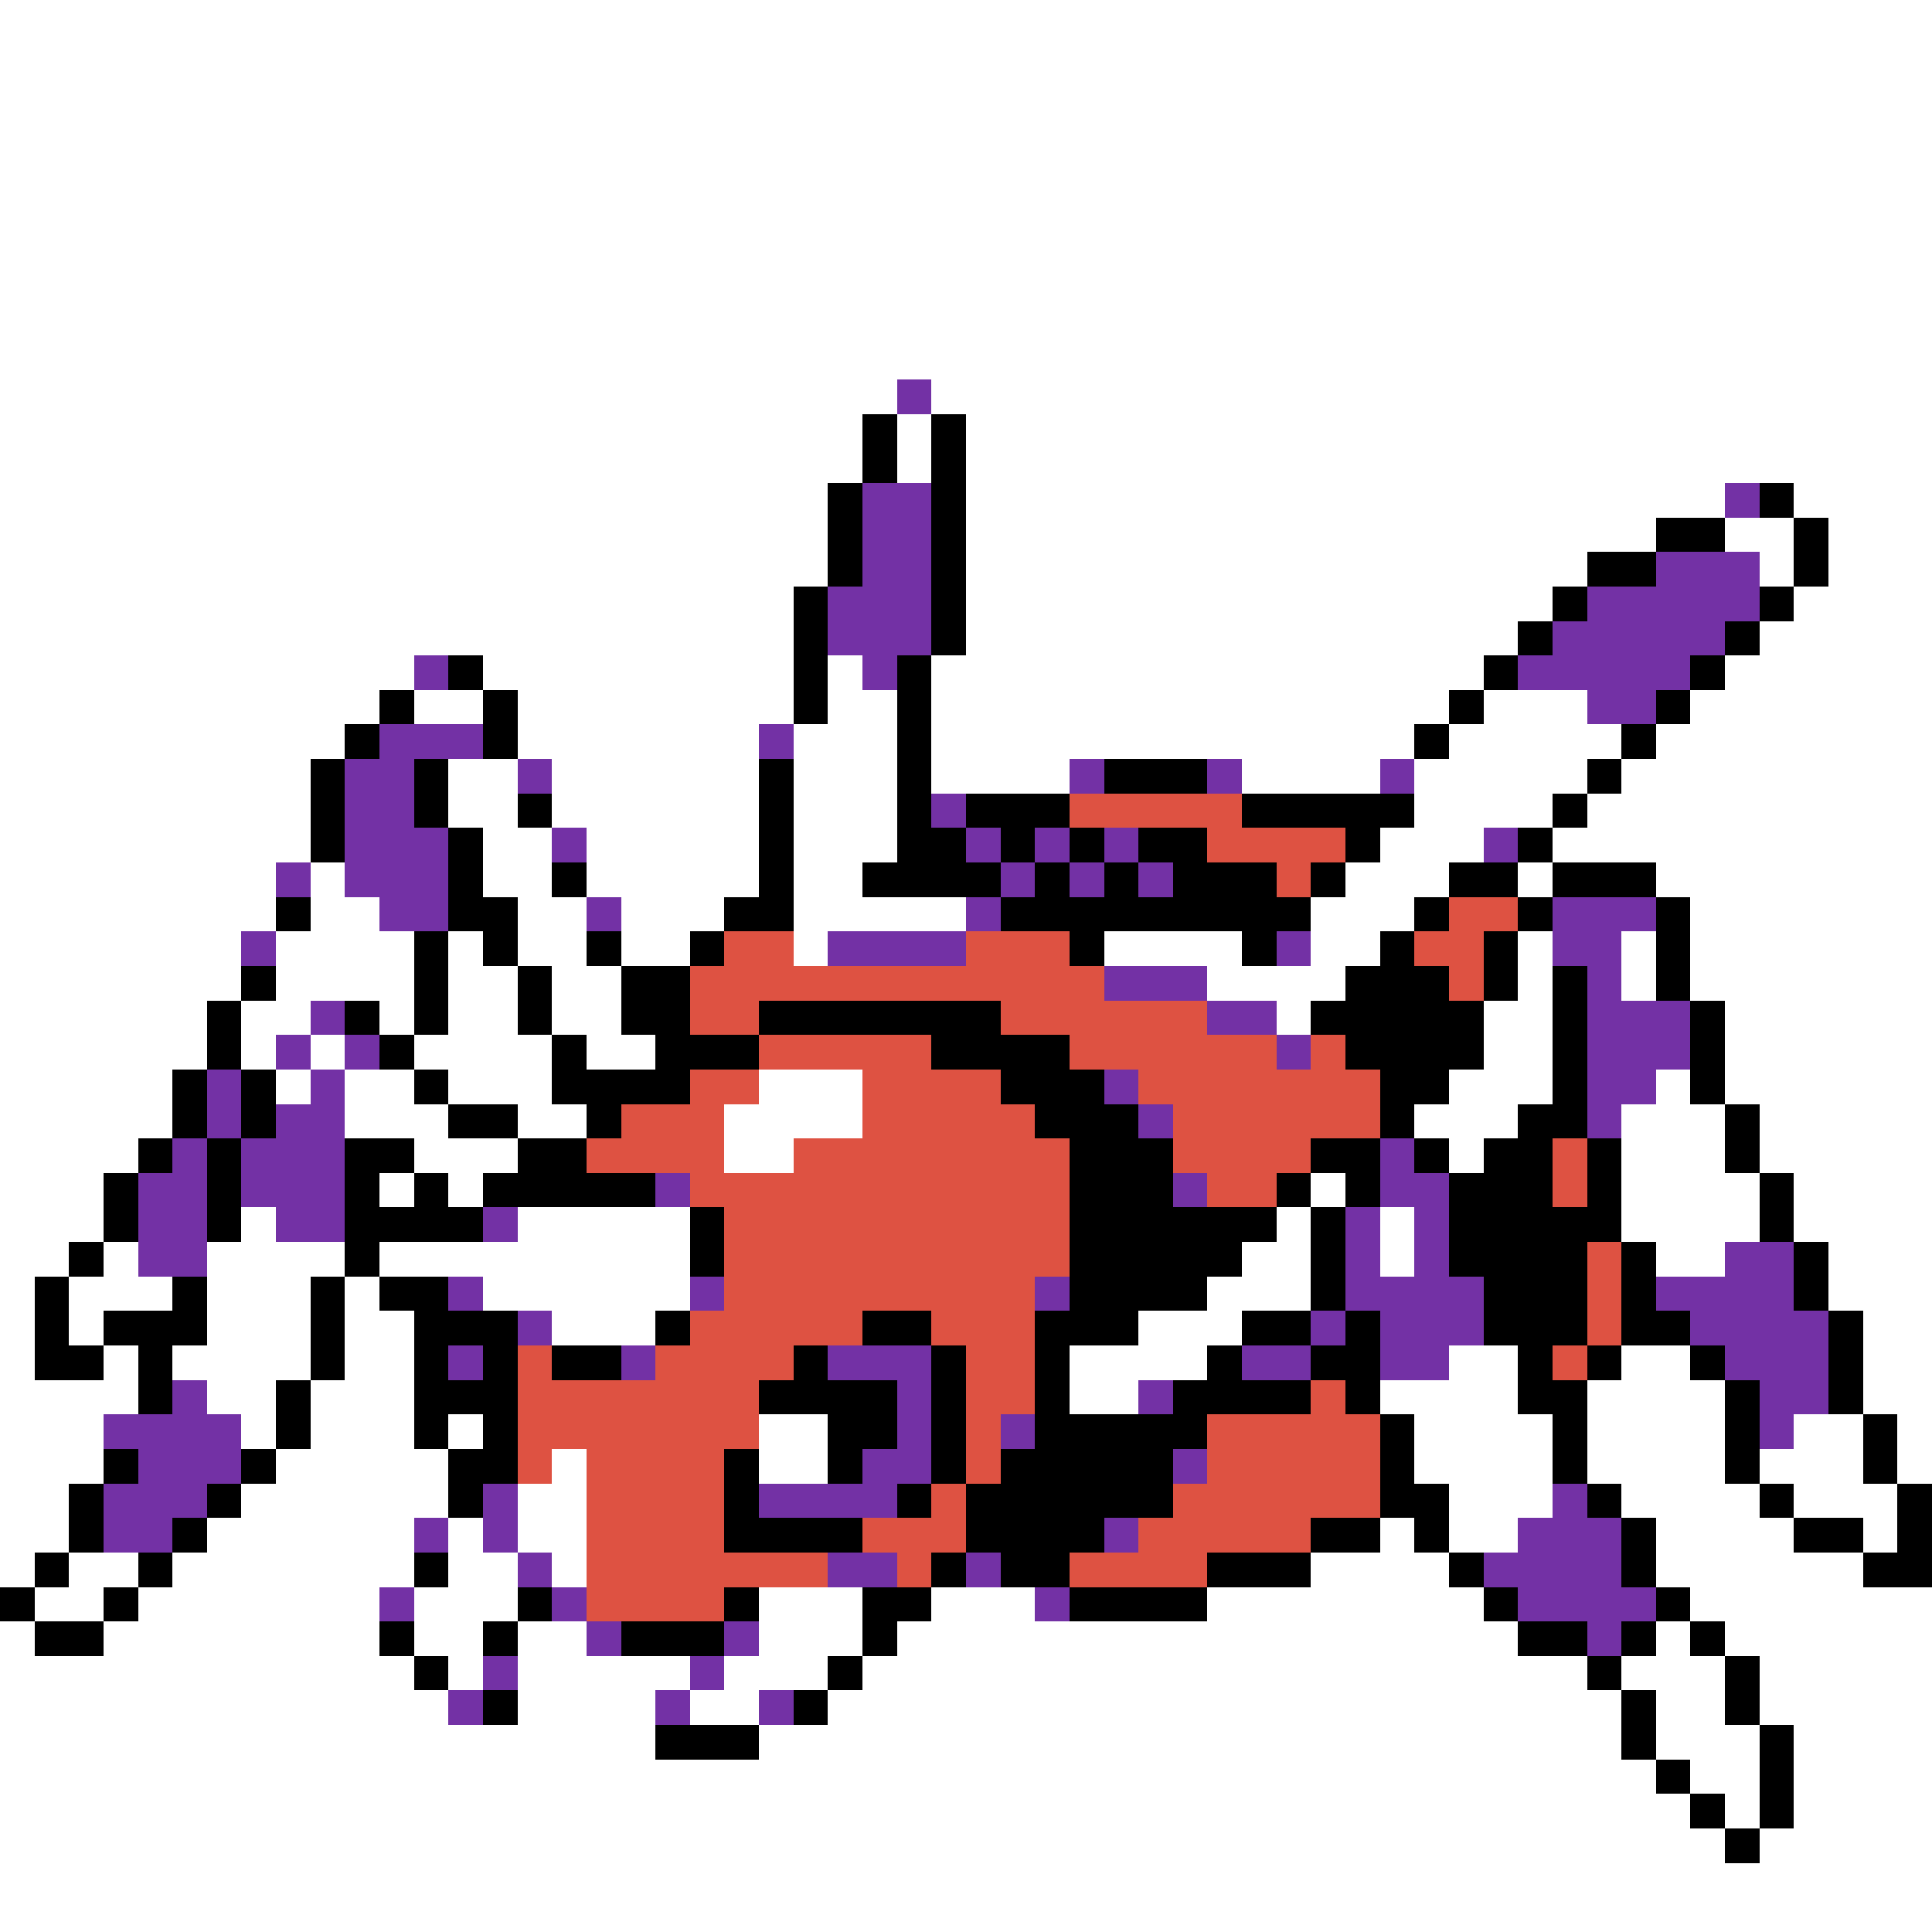 <svg xmlns="http://www.w3.org/2000/svg" viewBox="0 -0.5 56 56" shape-rendering="crispEdges">
<rect x="0" y="-0.5" width="56" height="56" fill="#333333" stroke="none"/>
<path stroke="#ffffff" d="M0 0h56M0 1h56M0 2h56M0 3h56M0 4h56M0 5h56M0 6h56M0 7h56M0 8h56M0 9h56M0 10h56M0 11h26M27 11h29M0 12h25M26 12h1M28 12h28M0 13h25M26 13h1M28 13h28M0 14h24M28 14h22M52 14h4M0 15h24M28 15h20M50 15h2M53 15h3M0 16h24M28 16h18M51 16h1M53 16h3M0 17h23M28 17h17M52 17h4M0 18h23M28 18h16M51 18h5M0 19h12M14 19h9M24 19h1M27 19h16M50 19h6M0 20h11M12 20h2M15 20h8M24 20h2M27 20h15M43 20h3M49 20h7M0 21h10M15 21h7M23 21h3M27 21h14M42 21h5M48 21h8M0 22h9M13 22h2M16 22h6M23 22h3M27 22h4M36 22h4M41 22h5M47 22h9M0 23h9M13 23h2M16 23h6M23 23h3M41 23h4M46 23h10M0 24h9M14 24h2M17 24h5M23 24h3M40 24h3M45 24h11M0 25h8M9 25h1M14 25h2M17 25h5M23 25h2M39 25h3M44 25h1M48 25h8M0 26h8M9 26h2M15 26h2M18 26h3M23 26h5M38 26h3M49 26h7M0 27h7M8 27h4M13 27h1M15 27h2M18 27h2M23 27h1M32 27h4M38 27h2M44 27h1M47 27h1M49 27h7M0 28h7M8 28h4M13 28h2M16 28h2M35 28h4M44 28h1M47 28h1M49 28h7M0 29h6M7 29h2M11 29h1M13 29h2M16 29h2M37 29h1M43 29h2M50 29h6M0 30h6M7 30h1M9 30h1M12 30h4M17 30h2M43 30h2M50 30h6M0 31h5M8 31h1M10 31h2M13 31h3M22 31h3M42 31h3M48 31h1M50 31h6M0 32h5M10 32h3M15 32h2M21 32h4M41 32h3M47 32h3M51 32h5M0 33h4M12 33h3M21 33h2M42 33h1M47 33h3M51 33h5M0 34h3M11 34h1M13 34h1M38 34h1M47 34h4M52 34h4M0 35h3M7 35h1M15 35h5M37 35h1M40 35h1M47 35h4M52 35h4M0 36h2M3 36h1M6 36h4M11 36h9M36 36h2M40 36h1M48 36h2M53 36h3M0 37h1M2 37h3M6 37h3M10 37h1M14 37h6M35 37h3M53 37h3M0 38h1M2 38h1M6 38h3M10 38h2M16 38h3M33 38h3M54 38h2M0 39h1M3 39h1M5 39h4M10 39h2M31 39h4M42 39h2M47 39h2M54 39h2M0 40h4M6 40h2M9 40h3M31 40h2M40 40h4M46 40h4M54 40h2M0 41h3M7 41h1M9 41h3M13 41h1M22 41h2M41 41h4M46 41h4M52 41h2M55 41h1M0 42h3M8 42h5M16 42h1M22 42h2M41 42h4M46 42h4M51 42h3M55 42h1M0 43h2M7 43h6M15 43h2M42 43h3M47 43h4M52 43h3M0 44h2M6 44h6M13 44h1M15 44h2M40 44h1M42 44h2M48 44h4M54 44h1M0 45h1M2 45h2M5 45h7M13 45h2M16 45h1M38 45h4M48 45h6M1 46h2M4 46h7M12 46h3M22 46h3M27 46h3M35 46h8M49 46h7M0 47h1M3 47h8M12 47h2M15 47h2M22 47h3M26 47h18M48 47h1M50 47h6M0 48h12M13 48h1M15 48h5M21 48h3M25 48h21M47 48h3M51 48h5M0 49h13M15 49h4M20 49h2M24 49h23M48 49h2M51 49h5M0 50h19M22 50h25M48 50h3M52 50h4M0 51h48M49 51h2M52 51h4M0 52h49M50 52h1M52 52h4M0 53h50M51 53h5M0 54h56M0 55h56" />
<path stroke="#7331a5" d="M26 11h1M25 14h2M50 14h1M25 15h2M25 16h2M48 16h3M24 17h3M46 17h5M24 18h3M45 18h5M12 19h1M25 19h1M44 19h5M46 20h2M11 21h3M22 21h1M10 22h2M15 22h1M31 22h1M35 22h1M40 22h1M10 23h2M27 23h1M10 24h3M16 24h1M28 24h1M30 24h1M32 24h1M43 24h1M8 25h1M10 25h3M29 25h1M31 25h1M33 25h1M11 26h2M17 26h1M28 26h1M45 26h3M7 27h1M24 27h4M37 27h1M45 27h2M32 28h3M46 28h1M9 29h1M35 29h2M46 29h3M8 30h1M10 30h1M37 30h1M46 30h3M6 31h1M9 31h1M32 31h1M46 31h2M6 32h1M8 32h2M33 32h1M46 32h1M5 33h1M7 33h3M40 33h1M4 34h2M7 34h3M19 34h1M34 34h1M40 34h2M4 35h2M8 35h2M14 35h1M39 35h1M41 35h1M4 36h2M39 36h1M41 36h1M50 36h2M13 37h1M20 37h1M30 37h1M39 37h4M48 37h4M15 38h1M38 38h1M40 38h3M49 38h4M13 39h1M18 39h1M24 39h3M36 39h2M40 39h2M50 39h3M5 40h1M26 40h1M33 40h1M51 40h2M3 41h4M26 41h1M29 41h1M51 41h1M4 42h3M25 42h2M34 42h1M3 43h3M14 43h1M22 43h4M45 43h1M3 44h2M12 44h1M14 44h1M32 44h1M44 44h3M15 45h1M24 45h2M28 45h1M43 45h4M11 46h1M16 46h1M30 46h1M44 46h4M17 47h1M21 47h1M46 47h1M14 48h1M20 48h1M13 49h1M19 49h1M22 49h1" />
<path stroke="#000000" d="M25 12h1M27 12h1M25 13h1M27 13h1M24 14h1M27 14h1M51 14h1M24 15h1M27 15h1M48 15h2M52 15h1M24 16h1M27 16h1M46 16h2M52 16h1M23 17h1M27 17h1M45 17h1M51 17h1M23 18h1M27 18h1M44 18h1M50 18h1M13 19h1M23 19h1M26 19h1M43 19h1M49 19h1M11 20h1M14 20h1M23 20h1M26 20h1M42 20h1M48 20h1M10 21h1M14 21h1M26 21h1M41 21h1M47 21h1M9 22h1M12 22h1M22 22h1M26 22h1M32 22h3M46 22h1M9 23h1M12 23h1M15 23h1M22 23h1M26 23h1M28 23h3M36 23h5M45 23h1M9 24h1M13 24h1M22 24h1M26 24h2M29 24h1M31 24h1M33 24h2M39 24h1M44 24h1M13 25h1M16 25h1M22 25h1M25 25h4M30 25h1M32 25h1M34 25h3M38 25h1M42 25h2M45 25h3M8 26h1M13 26h2M21 26h2M29 26h9M41 26h1M44 26h1M48 26h1M12 27h1M14 27h1M17 27h1M20 27h1M31 27h1M36 27h1M40 27h1M43 27h1M48 27h1M7 28h1M12 28h1M15 28h1M18 28h2M39 28h3M43 28h1M45 28h1M48 28h1M6 29h1M10 29h1M12 29h1M15 29h1M18 29h2M22 29h7M38 29h5M45 29h1M49 29h1M6 30h1M11 30h1M16 30h1M19 30h3M27 30h4M39 30h4M45 30h1M49 30h1M5 31h1M7 31h1M12 31h1M16 31h4M29 31h3M40 31h2M45 31h1M49 31h1M5 32h1M7 32h1M13 32h2M17 32h1M30 32h3M40 32h1M44 32h2M50 32h1M4 33h1M6 33h1M10 33h2M15 33h2M31 33h3M38 33h2M41 33h1M43 33h2M46 33h1M50 33h1M3 34h1M6 34h1M10 34h1M12 34h1M14 34h5M31 34h3M37 34h1M39 34h1M42 34h3M46 34h1M51 34h1M3 35h1M6 35h1M10 35h4M20 35h1M31 35h6M38 35h1M42 35h5M51 35h1M2 36h1M10 36h1M20 36h1M31 36h5M38 36h1M42 36h4M47 36h1M52 36h1M1 37h1M5 37h1M9 37h1M11 37h2M31 37h4M38 37h1M43 37h3M47 37h1M52 37h1M1 38h1M3 38h3M9 38h1M12 38h3M19 38h1M25 38h2M30 38h3M36 38h2M39 38h1M43 38h3M47 38h2M53 38h1M1 39h2M4 39h1M9 39h1M12 39h1M14 39h1M16 39h2M23 39h1M27 39h1M30 39h1M35 39h1M38 39h2M44 39h1M46 39h1M49 39h1M53 39h1M4 40h1M8 40h1M12 40h3M22 40h4M27 40h1M30 40h1M34 40h4M39 40h1M44 40h2M50 40h1M53 40h1M8 41h1M12 41h1M14 41h1M24 41h2M27 41h1M30 41h5M40 41h1M45 41h1M50 41h1M54 41h1M3 42h1M7 42h1M13 42h2M21 42h1M24 42h1M27 42h1M29 42h5M40 42h1M45 42h1M50 42h1M54 42h1M2 43h1M6 43h1M13 43h1M21 43h1M26 43h1M28 43h6M40 43h2M46 43h1M51 43h1M55 43h1M2 44h1M5 44h1M21 44h4M28 44h4M38 44h2M41 44h1M47 44h1M52 44h2M55 44h1M1 45h1M4 45h1M12 45h1M27 45h1M29 45h2M35 45h3M42 45h1M47 45h1M54 45h2M0 46h1M3 46h1M15 46h1M21 46h1M25 46h2M31 46h4M43 46h1M48 46h1M1 47h2M11 47h1M14 47h1M18 47h3M25 47h1M44 47h2M47 47h1M49 47h1M12 48h1M24 48h1M46 48h1M50 48h1M14 49h1M23 49h1M47 49h1M50 49h1M19 50h3M47 50h1M51 50h1M48 51h1M51 51h1M49 52h1M51 52h1M50 53h1" />
<path stroke="#de5242" d="M31 23h5M35 24h4M37 25h1M42 26h2M21 27h2M28 27h3M41 27h2M20 28h12M42 28h1M20 29h2M29 29h6M22 30h5M31 30h6M38 30h1M20 31h2M25 31h4M33 31h7M18 32h3M25 32h5M34 32h6M17 33h4M23 33h8M34 33h4M45 33h1M20 34h11M35 34h2M45 34h1M21 35h10M21 36h10M46 36h1M21 37h9M46 37h1M20 38h5M27 38h3M46 38h1M15 39h1M19 39h4M28 39h2M45 39h1M15 40h7M28 40h2M38 40h1M15 41h7M28 41h1M35 41h5M15 42h1M17 42h4M28 42h1M35 42h5M17 43h4M27 43h1M34 43h6M17 44h4M25 44h3M33 44h5M17 45h7M26 45h1M31 45h4M17 46h4" />
</svg>
